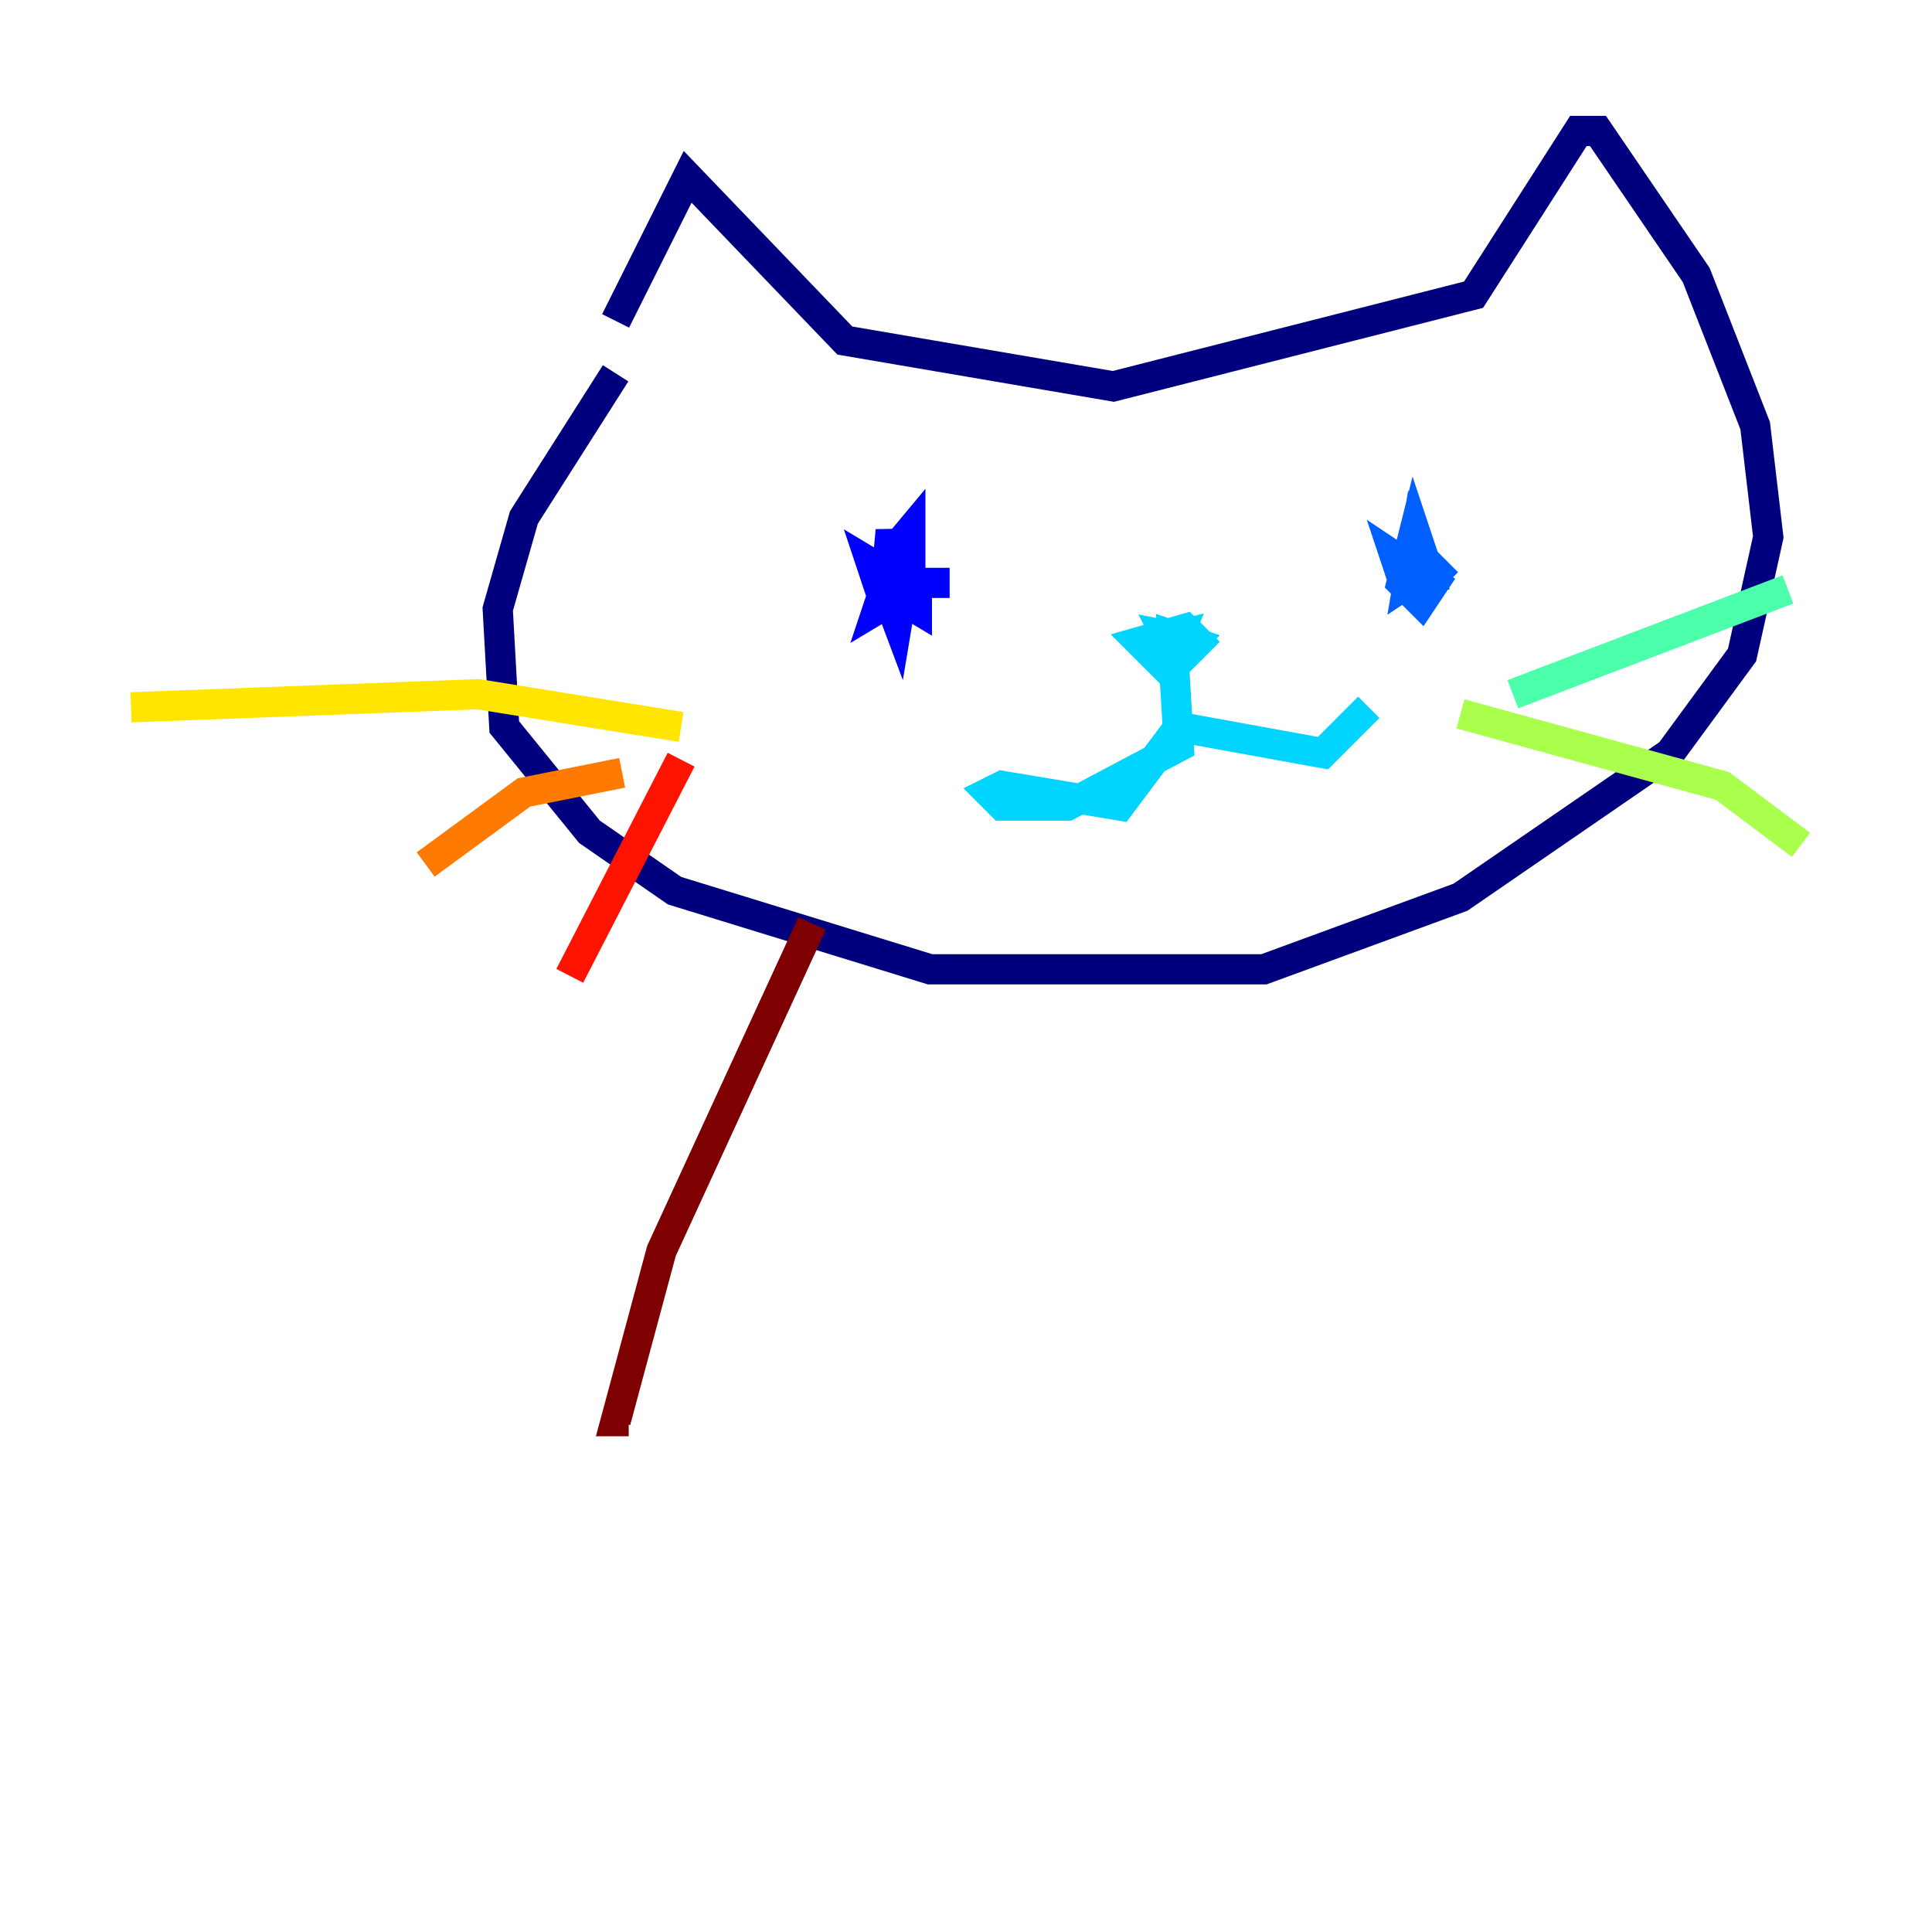 <?xml version="1.0" encoding="utf-8" ?>
<svg baseProfile="tiny" height="128" version="1.2" viewBox="0,0,128,128" width="128" xmlns="http://www.w3.org/2000/svg" xmlns:ev="http://www.w3.org/2001/xml-events" xmlns:xlink="http://www.w3.org/1999/xlink"><defs /><polyline fill="none" points="40.786,24.732 34.712,34.278 32.976,40.352 33.41,48.163 39.051,55.105 44.691,59.01 61.614,64.217 83.742,64.217 96.759,59.444 110.644,49.898 115.417,43.39 117.153,35.58 116.285,28.203 112.38,18.224 105.871,8.678 104.57,8.678 97.627,19.525 73.763,25.6 55.973,22.563 45.559,11.715 40.786,21.261" stroke="#00007f" stroke-width="2" /><polyline fill="none" points="62.915,38.617 60.746,38.617 60.746,40.352 58.576,39.051 58.142,40.352 60.312,39.051 60.312,35.146 58.142,37.749 59.444,41.22 59.878,38.617 57.709,37.315 58.576,39.919 59.01,35.146 59.444,38.617" stroke="#0000fe" stroke-width="2" /><polyline fill="none" points="95.891,38.617 95.024,37.749 95.024,39.051 93.722,36.014 93.288,38.617 94.59,37.749 93.722,35.146 92.854,38.617 94.156,39.919 95.024,38.617 92.42,36.881 93.288,39.485" stroke="#0060ff" stroke-width="2" /><polyline fill="none" points="79.403,42.522 77.234,42.088 78.102,43.824 79.403,42.522 78.536,41.654 75.498,42.522 77.234,44.258 78.102,42.088 76.366,42.522 77.668,43.824 78.969,42.522 77.668,42.088 78.102,49.464 70.725,53.37 66.386,53.37 65.519,52.502 66.386,52.068 74.197,53.37 78.102,48.163 87.647,49.898 90.685,46.861" stroke="#00d4ff" stroke-width="2" /><polyline fill="none" points="100.231,45.993 118.454,39.051" stroke="#4cffaa" stroke-width="2" /><polyline fill="none" points="96.759,47.295 114.115,52.068 119.322,55.973" stroke="#aaff4c" stroke-width="2" /><polyline fill="none" points="45.125,48.163 31.675,45.993 8.678,46.861" stroke="#ffe500" stroke-width="2" /><polyline fill="none" points="41.22,51.2 34.712,52.502 28.203,57.275" stroke="#ff7a00" stroke-width="2" /><polyline fill="none" points="45.125,50.332 37.749,64.651" stroke="#fe1200" stroke-width="2" /><polyline fill="none" points="53.803,61.18 43.824,82.875 40.786,94.156 41.654,94.156" stroke="#7f0000" stroke-width="2" /></svg>